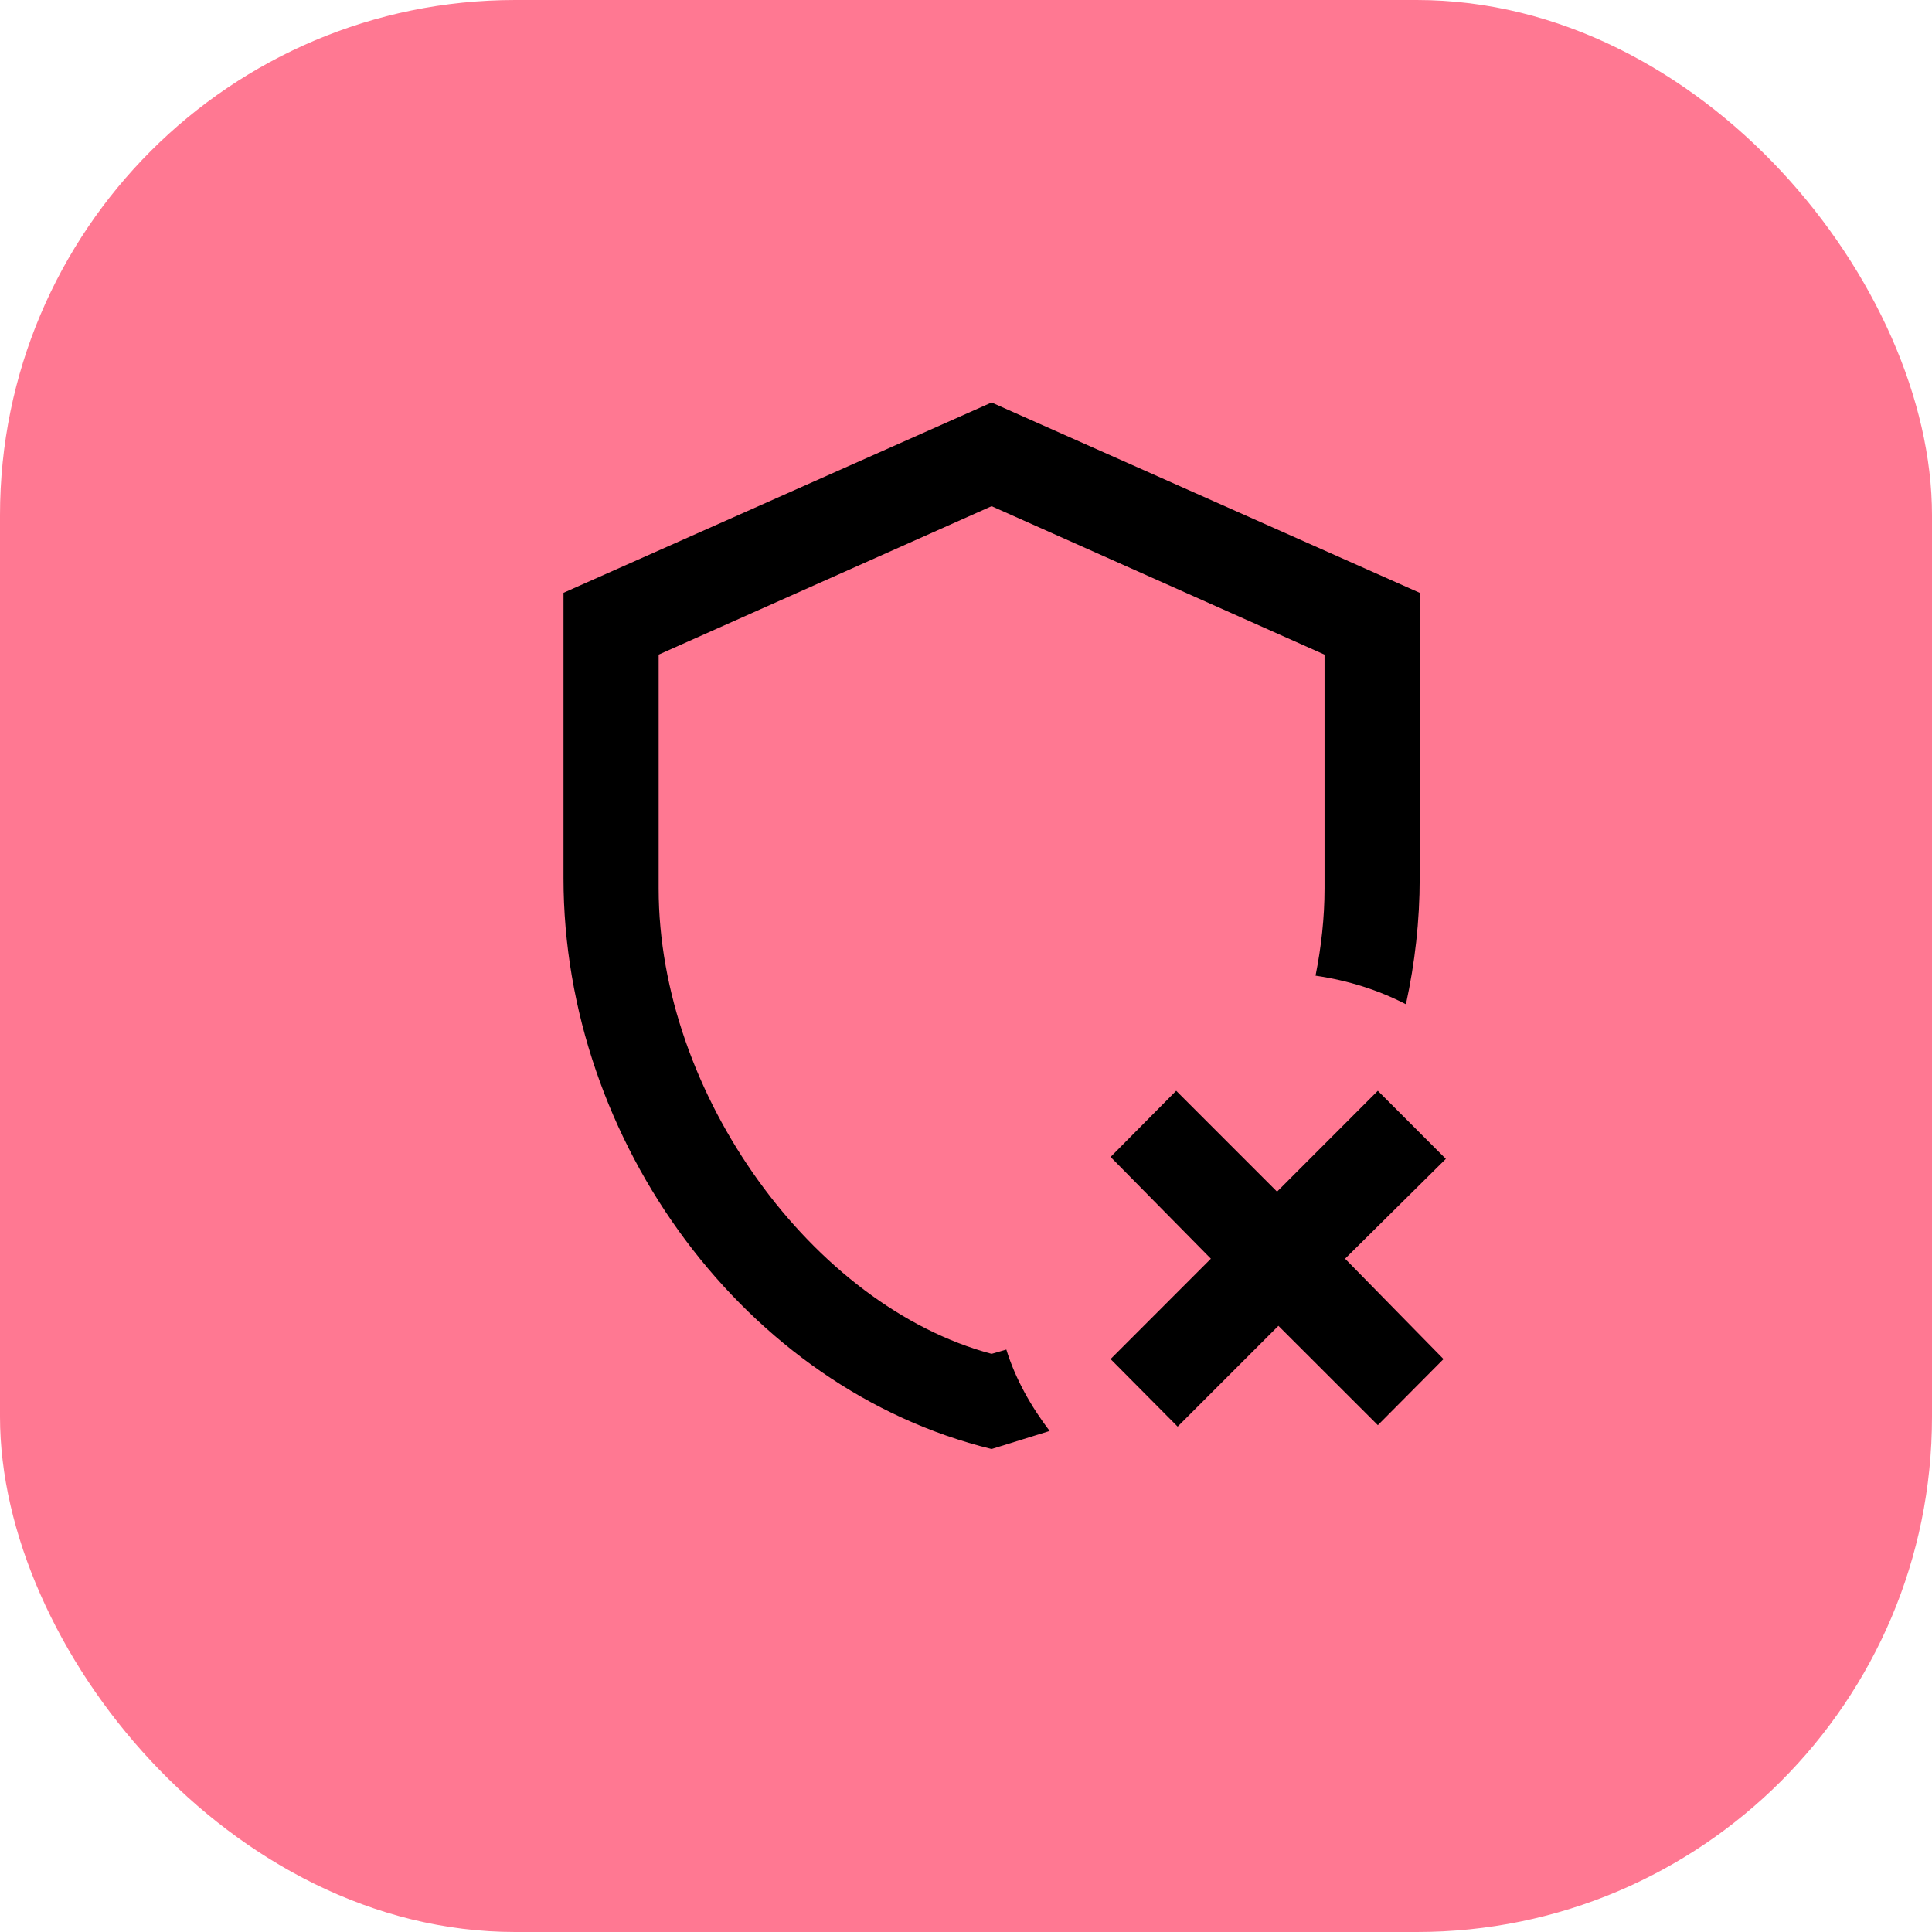 <svg width="24" height="24" viewBox="0 0 24 24" fill="none" xmlns="http://www.w3.org/2000/svg">
<rect width="24" height="24" rx="6.4" fill="#FF7892"/>
<path d="M16.709 15.636L17.932 16.883L17.116 17.704L15.881 16.47L14.629 17.722L13.796 16.883L15.042 15.636L13.796 14.372L14.611 13.55L15.864 14.803L17.116 13.55L17.961 14.396L16.709 15.636ZM17.636 10.909C17.636 11.441 17.577 11.961 17.465 12.475C17.122 12.298 16.75 12.18 16.342 12.12C16.413 11.766 16.454 11.399 16.454 11.039V8.132L12.318 6.288L8.182 8.132V11.039C8.182 13.592 10.102 16.227 12.318 16.818L12.501 16.765C12.614 17.131 12.809 17.474 13.039 17.776L12.318 18C9.269 17.256 7 14.189 7 10.909V7.364L12.318 5L17.636 7.364V10.909Z" fill="black"/>
</svg>
